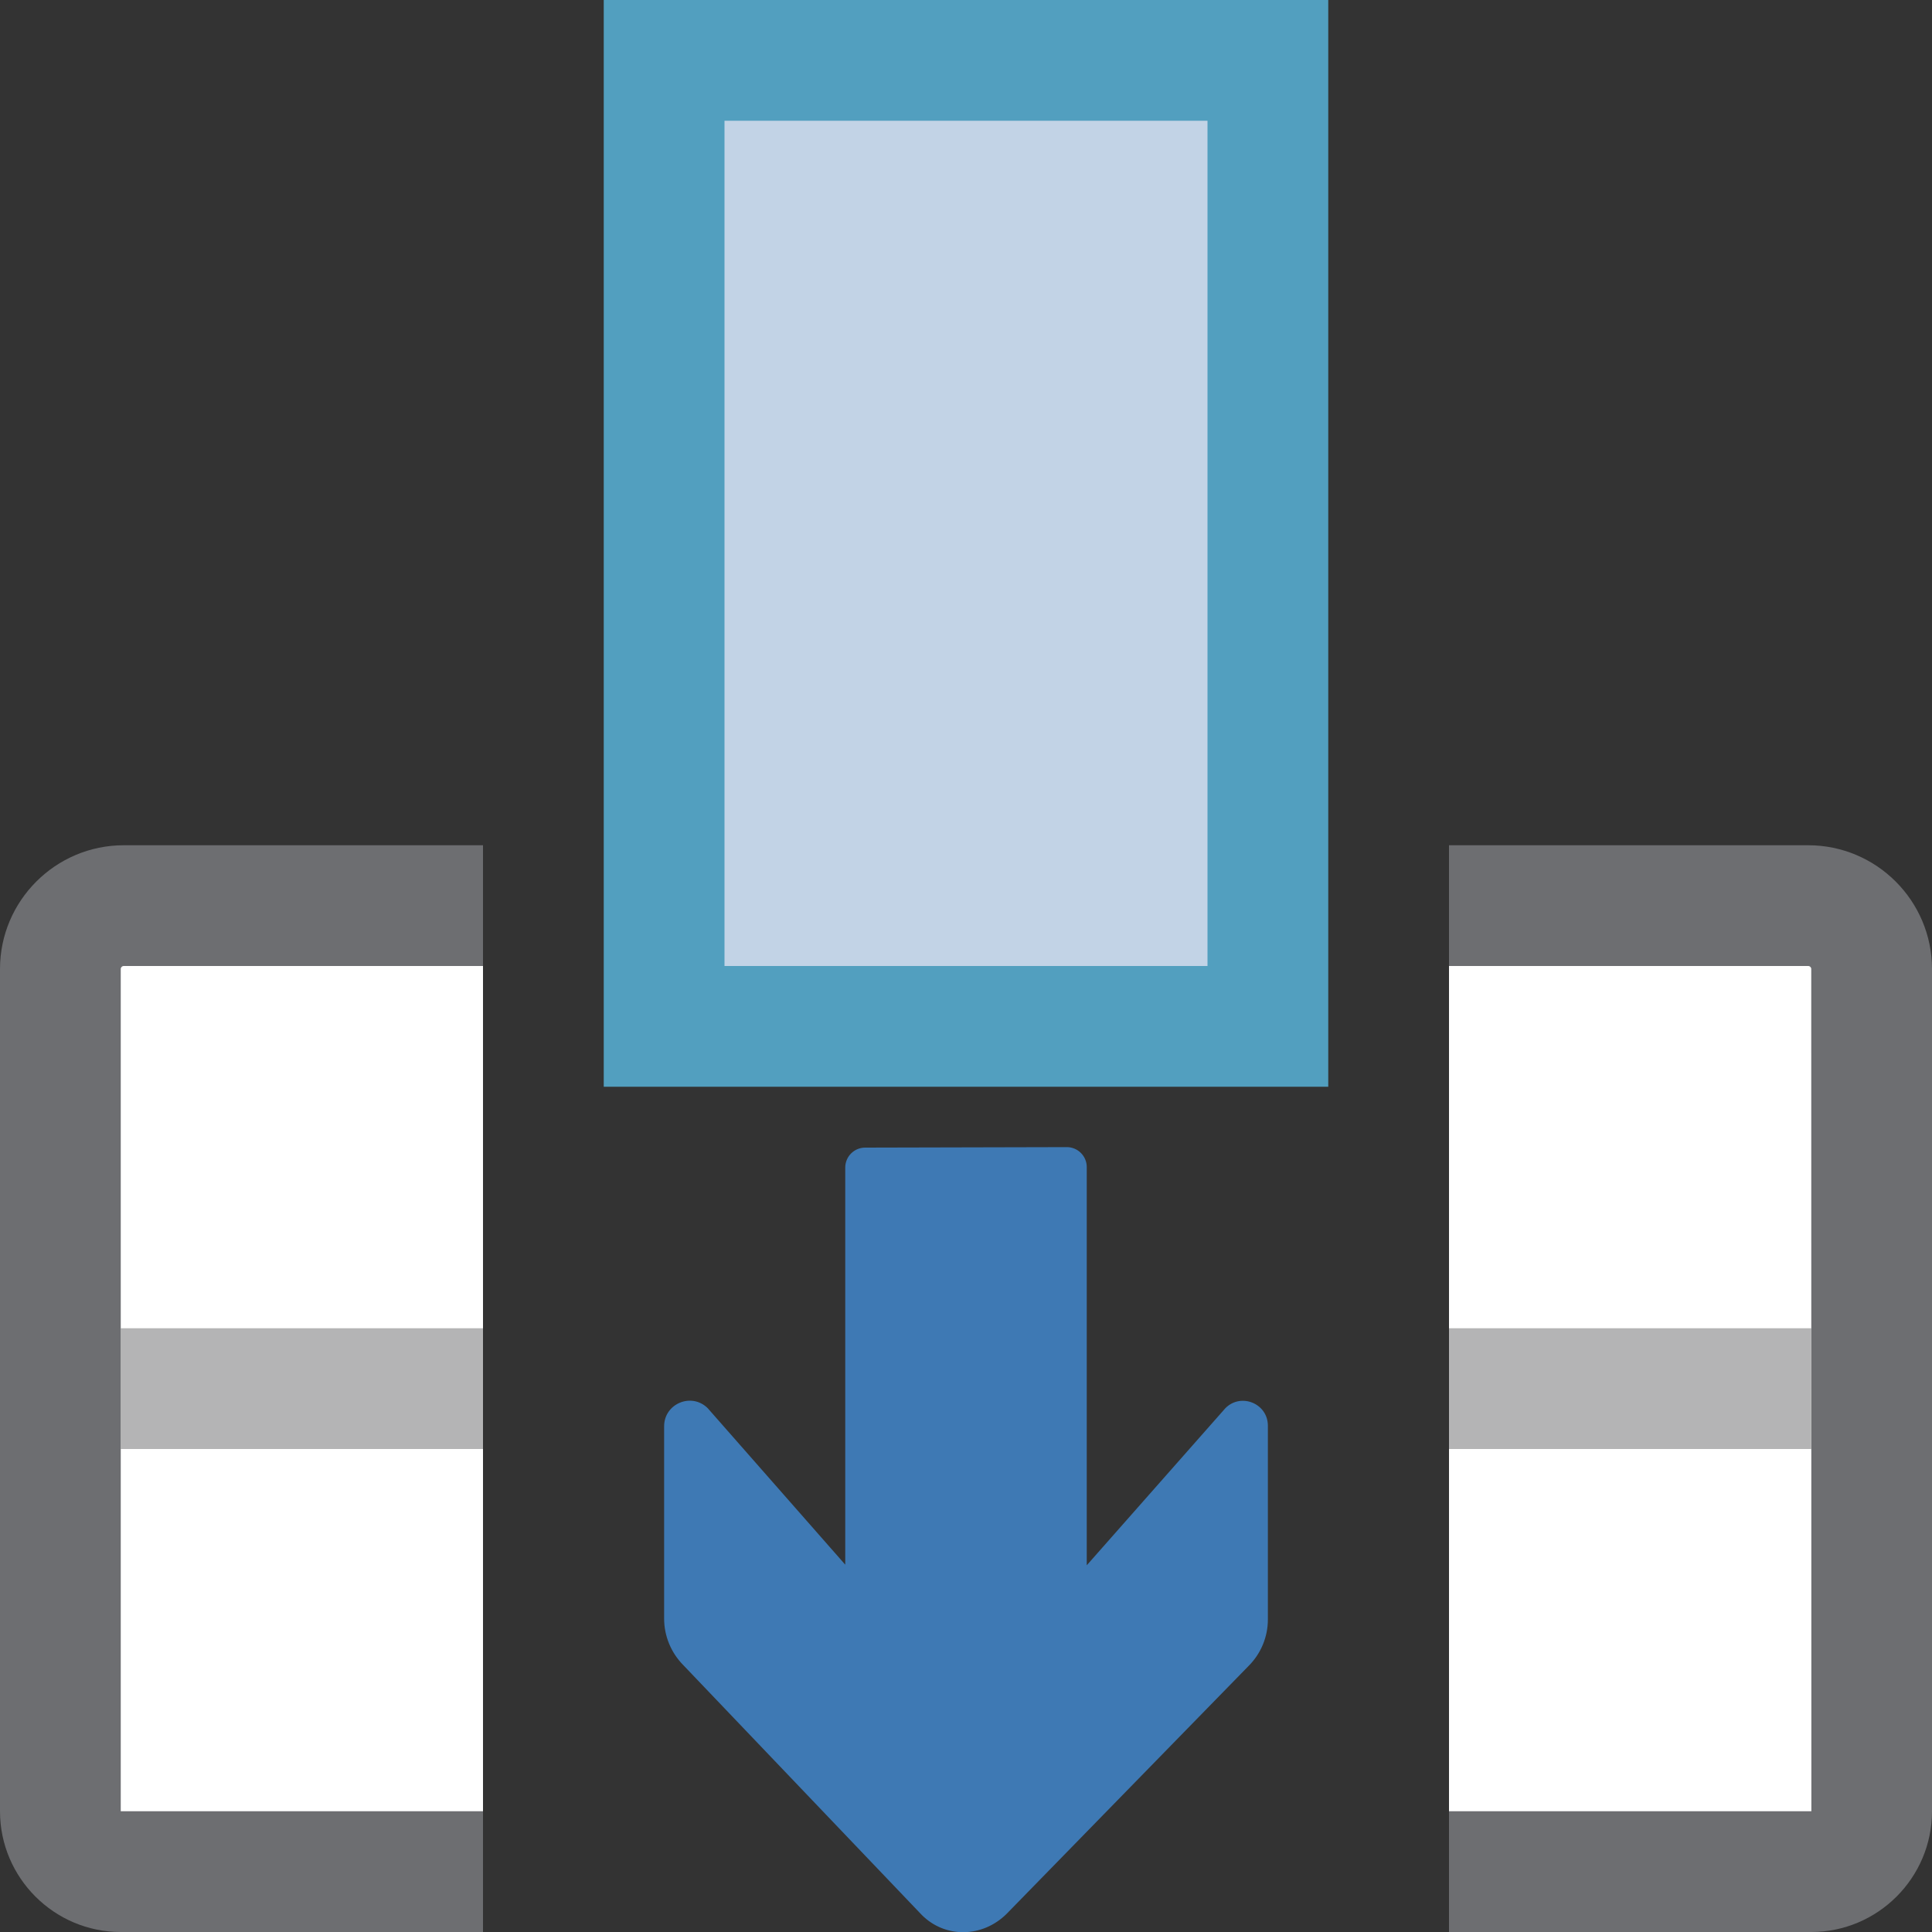 <svg version="1.1" id="Layer_1" xmlns="http://www.w3.org/2000/svg" xmlns:xlink="http://www.w3.org/1999/xlink" x="0px" y="0px" width="16px" height="16px" viewBox="0 0 16 16" enable-background="new 0 0 16 16" xml:space="preserve">
  <rect x="0" y="0" width="16" height="16" fill="#333333" stroke="none"/>
  <g id="icon">
    <g>
      <path d="M4,7.5H1.025C0.735,7.5,0.5,7.735,0.5,8.025V15c0,0.276,0.224,0.5,0.5,0.5h3V7.5z" fill="#FFFFFF"/>
      <path d="M14.975,7.5H12v8h3c0.276,0,0.5,-0.224,0.5,-0.5V8.025C15.5,7.735,15.265,7.5,14.975,7.5z" fill="#FFFFFF"/>
    </g>
    <path d="M4,11H1v1h3V11zM12,12h3v-1h-3V12z" fill="#B4B4B5"/>
    <rect x="5.5" y="0.5" width="5" height="8" fill="#C2D3E6"/>
    <path d="M11,9H5V0h6V9zM6,8h4V1H6V8z" fill="#529FBF"/>
    <path d="M16,8.025V15c0,0.551,-0.449,1,-1,1h-3v-1h3.001L15,8.025c0,-0.014,-0.011,-0.025,-0.025,-0.025H12V7h2.975C15.54,7,16,7.46,16,8.025zM4,15H1V8.025c0,-0.014,0.011,-0.025,0.025,-0.025H4V7H1.025C0.46,7,0,7.46,0,8.025V15c0,0.551,0.449,1,1,1h3V15z" fill="#6D6E71"/>
    <path d="M5.5,13.405c0,0.143,0.057,0.281,0.157,0.383l1.977,2.071c0.194,0.194,0.502,0.189,0.702,-0.009l2.004,-2.053c0.102,-0.102,0.16,-0.24,0.16,-0.385v-1.605c0,-0.183,-0.221,-0.275,-0.351,-0.146L9,12.963V9.665c0,-0.091,-0.074,-0.165,-0.165,-0.165l-1.67,0.004C7.074,9.504,7,9.578,7,9.669v3.289l-1.139,-1.296c-0.134,-0.133,-0.361,-0.038,-0.361,0.15V13.405z" fill="#3e79b4"/>
  </g>
</svg>